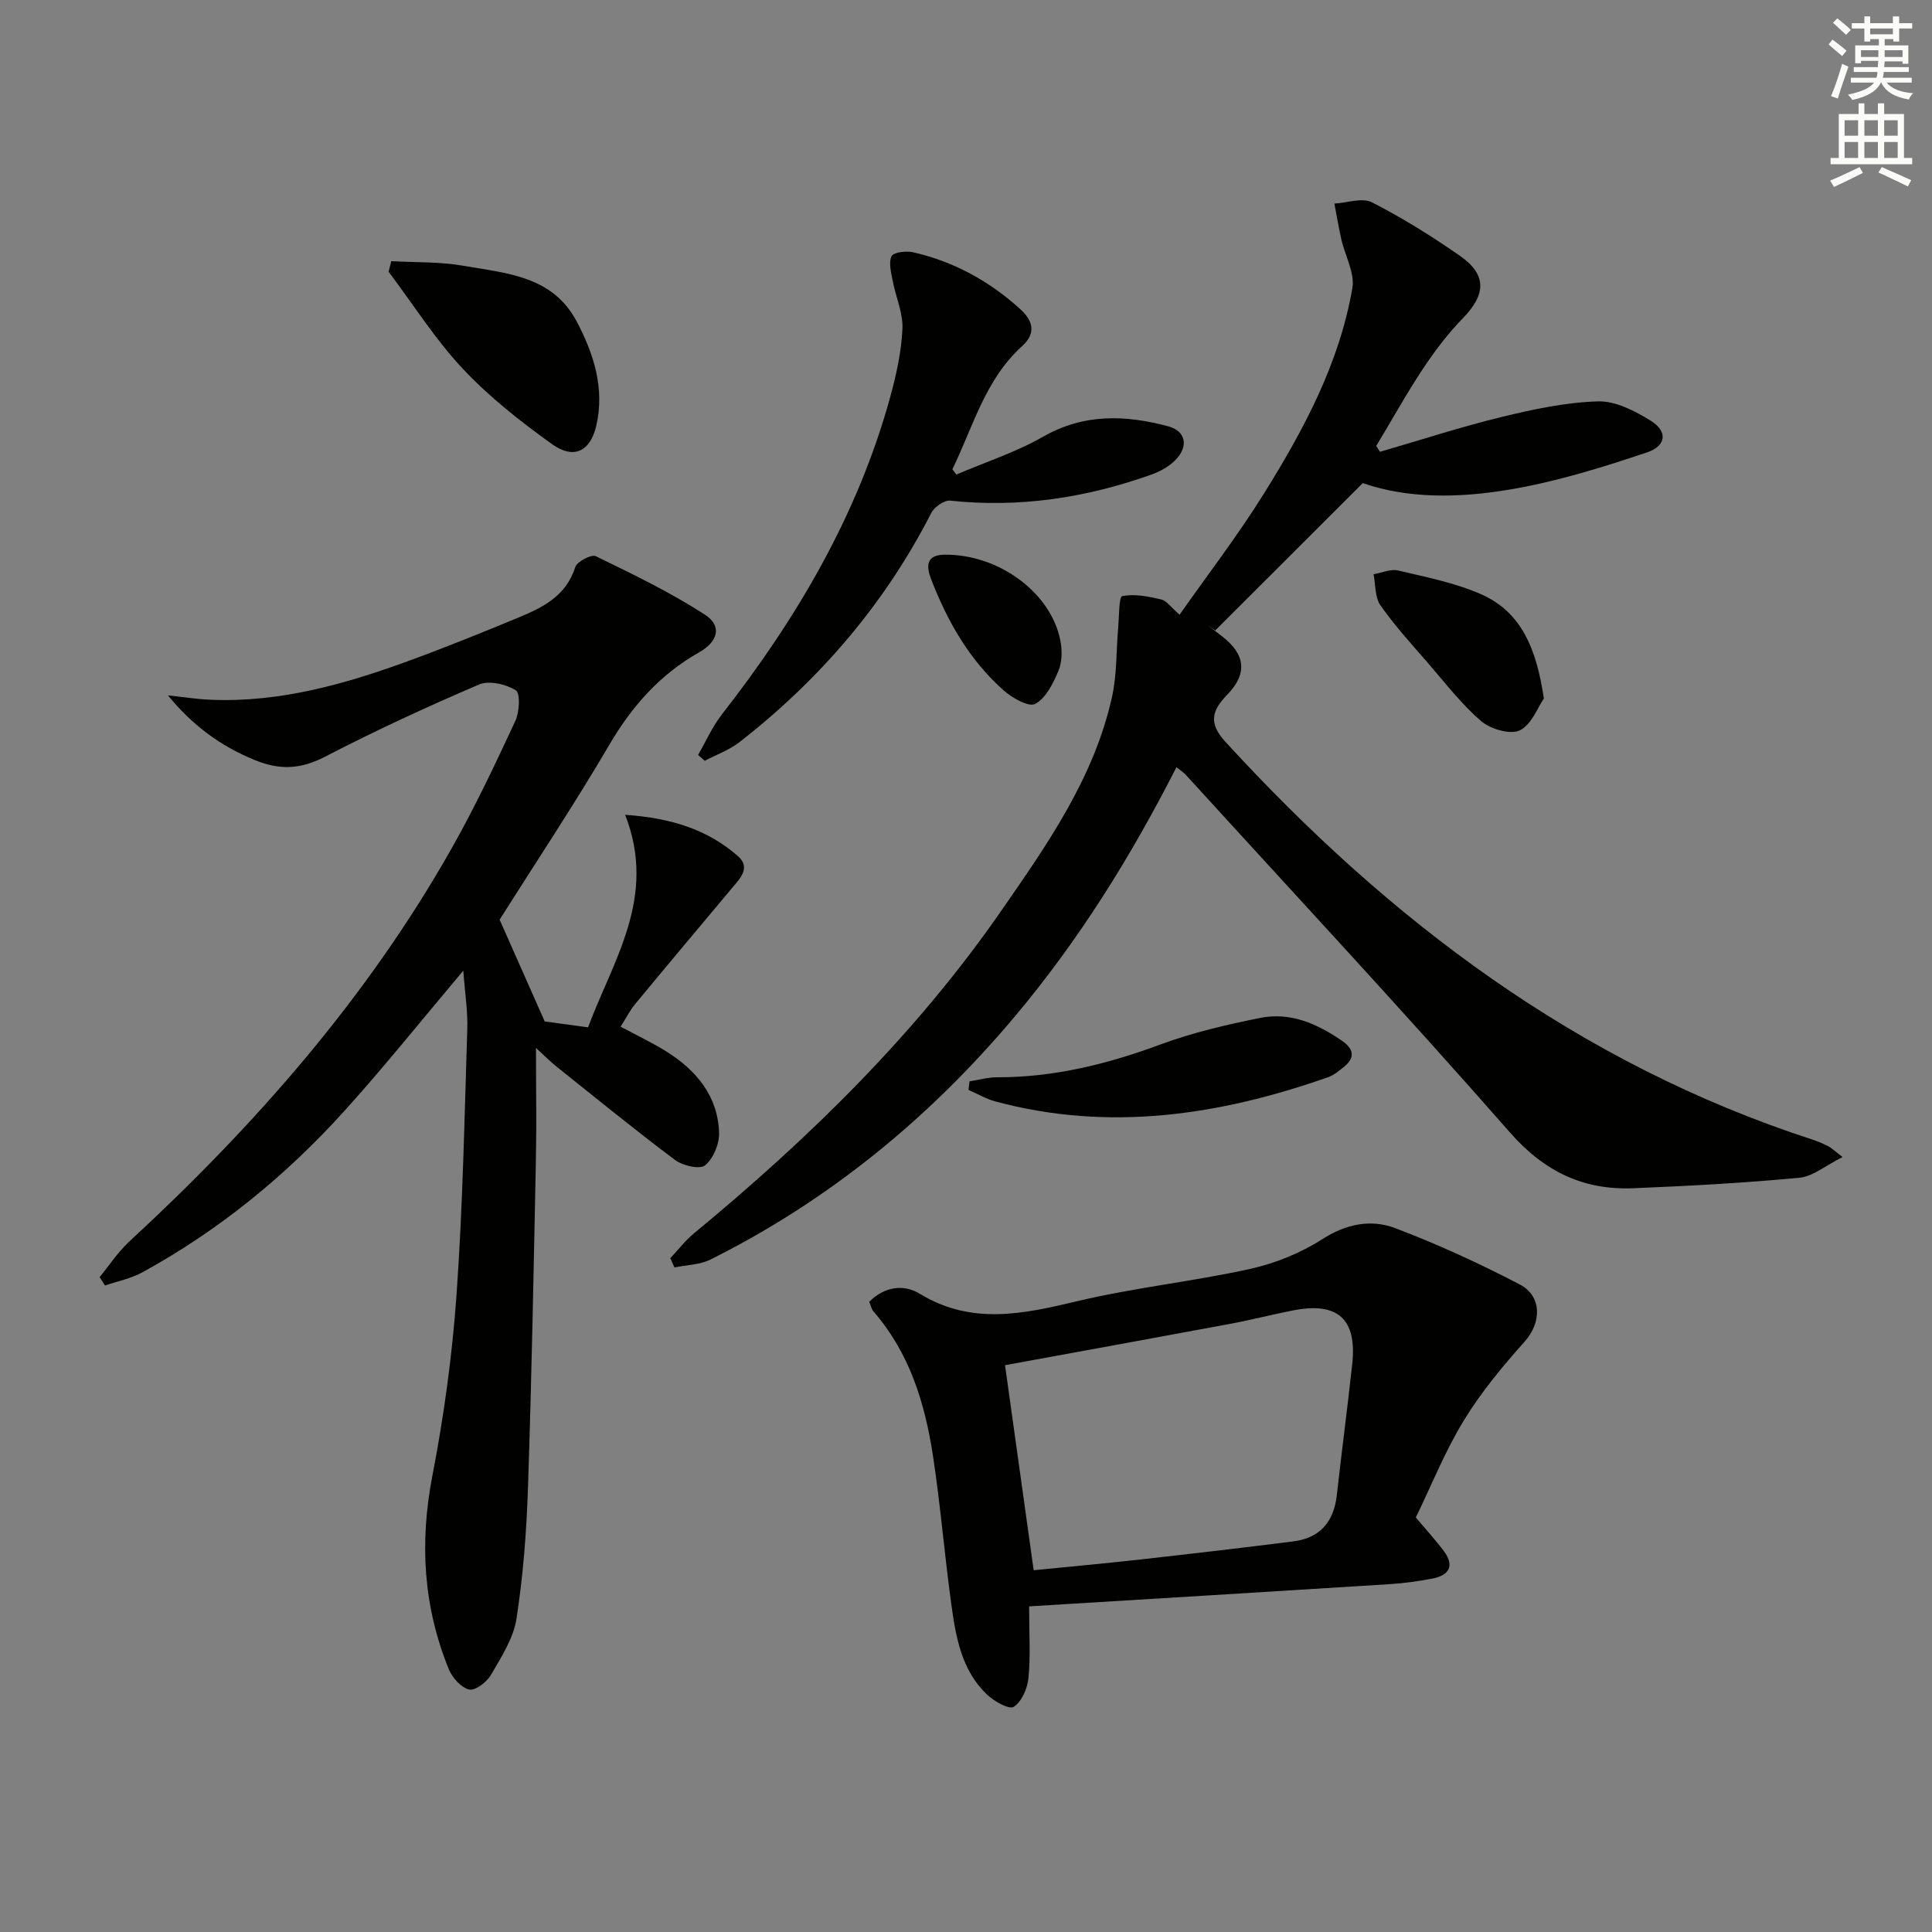 <svg enable-background="new 0 0 400 400" viewBox="0 0 400 400" xmlns="http://www.w3.org/2000/svg"><rect x="0" y="0" width="400" height="400" fill="#808080" stroke="none"/><g fill="#010100"><path d="m243.57 158.84c-9.52 18.7-20.26 35.88-33.37 51.5-17.66 21.05-38.49 38.15-63.12 50.44-2.2 1.1-4.95 1.11-7.44 1.63-.29-.64-.58-1.27-.86-1.91 1.62-1.73 3.08-3.65 4.9-5.15 23.85-19.69 45.85-41.17 63.54-66.67 9.56-13.78 19.32-27.64 23.02-44.45 1.02-4.63.85-9.52 1.27-14.28.2-2.29.14-6.4.83-6.53 2.56-.51 5.43.07 8.07.69 1.14.27 2.03 1.63 3.81 3.16 5.83-8.31 11.99-16.32 17.32-24.85 8.29-13.28 15.75-27.1 18.45-42.76.54-3.14-1.51-6.71-2.28-10.1-.55-2.45-.96-4.94-1.44-7.41 2.63-.15 5.76-1.29 7.78-.26 6.33 3.24 12.42 7.03 18.26 11.11 5.51 3.86 5.39 7.92.6 12.84-7.57 7.79-12.44 17.36-17.98 26.49.26.4.52.81.78 1.21 8.39-2.43 16.7-5.15 25.18-7.21 6.55-1.59 13.27-3.03 19.95-3.23 3.63-.11 7.66 1.98 10.93 4.01 3.6 2.22 3.18 5.23-.76 6.55-17.18 5.76-40.24 12.84-58.86 6.36-10.61 10.59-20.58 20.56-30.56 30.52-.52-.36-1.04-.72-1.56-1.08 1 .76 2 1.52 3 2.29 4.85 3.75 5.29 7.73 1.03 12.11-3.16 3.25-3.89 5.85-.39 9.68 34.03 37.17 73.18 66.68 121.69 82.44 1.1.36 2.17.84 3.21 1.36.57.29 1.04.77 2.91 2.21-3.47 1.73-6.11 4.02-8.93 4.29-11.41 1.08-22.87 1.7-34.33 2.17-10.39.43-18.47-3.42-25.64-11.59-21.95-25.03-44.65-49.39-67.07-74-.41-.45-.97-.8-1.94-1.58z"/><path d="m95.92 200.97c-8.66 10.26-16.32 19.85-24.53 28.94-12.11 13.43-26 24.79-41.91 33.51-2.37 1.3-5.15 1.84-7.74 2.73-.37-.58-.74-1.16-1.11-1.74 2.02-2.46 3.79-5.19 6.1-7.33 26.08-24.07 49.3-50.49 66.83-81.53 4.81-8.51 9-17.4 13.13-26.27.86-1.85 1.07-5.75.1-6.36-2.04-1.28-5.52-2.08-7.6-1.2-10.79 4.61-21.48 9.55-31.9 14.95-5.05 2.61-9.31 2.83-14.6.67-7.07-2.9-12.86-7.18-17.92-13.37 2.97.31 5.93.79 8.9.91 14.41.59 27.97-3.29 41.29-8.18 7.48-2.74 14.87-5.74 22.23-8.78 5.11-2.11 10-4.47 11.91-10.5.36-1.15 3.35-2.71 4.24-2.27 7.69 3.74 15.45 7.48 22.61 12.11 3.61 2.34 2.71 5.58-1.19 7.79-8.03 4.54-13.83 11.03-18.52 19.01-7.38 12.58-15.47 24.74-22.8 36.35 3.01 6.79 5.98 13.5 9.34 21.07 1.84.25 5.08.69 8.97 1.22 5.15-13.87 14.37-26.93 7.68-44 9.22.63 16.96 2.92 23.36 8.56 2.79 2.46.29 4.78-1.42 6.82-6.62 7.91-13.25 15.79-19.82 23.74-1.14 1.37-1.96 3.01-3.06 4.74 3.38 1.82 6.53 3.3 9.46 5.13 6.22 3.9 10.68 9.22 10.93 16.83.08 2.3-1.19 5.34-2.9 6.75-1.09.9-4.63.08-6.22-1.11-8.38-6.28-16.49-12.91-24.67-19.44-1.12-.9-2.14-1.94-4.12-3.75 0 8.45.13 15.85-.02 23.24-.46 22.62-.88 45.24-1.64 67.85-.3 9.05-.99 18.15-2.38 27.09-.63 4.07-3.16 7.95-5.3 11.65-.86 1.47-3.26 3.29-4.49 3-1.67-.4-3.5-2.44-4.22-4.2-5.28-12.97-6.08-26.23-3.4-40.06 2.39-12.36 4.11-24.92 5-37.47 1.29-18.23 1.64-36.53 2.22-54.81.15-3.76-.47-7.56-.82-12.29z"/><path d="m293.13 314.18c2.25 2.67 4.16 4.74 5.83 6.99 2.23 3.02 1.06 4.97-2.34 5.64-2.91.57-5.88.98-8.84 1.17-24.67 1.56-49.35 3.05-74.71 4.6 0 5.68.31 10.3-.14 14.85-.21 2.15-1.4 4.89-3.05 5.96-.95.61-4.11-1.17-5.59-2.6-5.23-5.02-6.4-11.88-7.33-18.64-1.4-10.19-2.24-20.45-3.78-30.62-1.66-10.95-4.84-21.4-12.34-30.02-.41-.47-.54-1.19-.88-1.99 3.15-3.13 7.09-3.72 10.45-1.67 10.72 6.54 21.42 4.22 32.61 1.55 11.74-2.8 23.85-4.06 35.65-6.65 5.24-1.15 10.55-3.28 15.06-6.17 4.99-3.2 10.1-4.21 15.15-2.3 8.79 3.33 17.39 7.29 25.73 11.63 4.75 2.46 4.5 7.99 1.08 11.82-4.58 5.13-9.05 10.51-12.62 16.36-3.89 6.36-6.68 13.38-9.94 20.09zm-79.12 10.92c7.29-.73 14.72-1.4 22.13-2.23 10.55-1.18 21.09-2.41 31.62-3.74 5.56-.7 8.41-4.08 9.02-9.62 1-9.06 2.22-18.1 3.19-27.17.99-9.23-3-12.83-12.16-11.05-4.39.85-8.73 1.98-13.12 2.8-15.62 2.91-31.25 5.74-46.61 8.56 1.96 13.98 3.89 27.85 5.93 42.45z"/><path d="m198 98.25c6.01-2.57 12.31-4.61 17.95-7.83 8.5-4.86 17.15-4.52 25.97-2.14 3.65.99 4.18 4.2 1.42 6.99-1.33 1.35-3.2 2.37-5.02 3.01-13.46 4.79-27.28 6.9-41.6 5.37-1.23-.13-3.28 1.32-3.92 2.57-9.64 18.84-23.08 34.48-39.7 47.43-2.12 1.65-4.78 2.59-7.19 3.86-.46-.4-.92-.81-1.38-1.21 1.63-2.82 2.96-5.88 4.95-8.42 15.49-19.84 28.09-41.2 34.82-65.65 1.27-4.61 2.32-9.39 2.54-14.13.15-3.27-1.38-6.61-2.01-9.94-.32-1.71-.89-3.76-.24-5.11.4-.83 3.03-1.15 4.46-.82 8.43 1.92 15.81 5.98 22.2 11.79 2.57 2.34 3.37 4.92.36 7.65-7.67 6.94-10.14 16.71-14.43 25.49.27.35.54.72.82 1.09z"/><path d="m81.01 54.07c4.97.28 10.02.1 14.89.95 8.87 1.55 18.49 2.06 23.5 11.54 3.56 6.73 5.81 13.84 4.07 21.5-1.23 5.42-4.67 7.12-9.17 3.9-6.55-4.69-13-9.77-18.5-15.63-5.73-6.11-10.27-13.34-15.34-20.07.19-.74.37-1.46.55-2.19z"/><path d="m200.73 223.88c1.9-.29 3.79-.84 5.69-.84 11.79.03 22.93-2.74 33.94-6.83 6.62-2.45 13.6-4.06 20.54-5.46 6.19-1.25 11.72 1.16 16.82 4.64 2.49 1.7 3.02 3.47.51 5.51-1.02.83-2.1 1.72-3.31 2.14-22.48 7.89-45.3 11.32-68.81 5.01-1.94-.52-3.73-1.59-5.6-2.4.08-.59.15-1.18.22-1.77z"/><path d="m319.64 144.61c-1.24 1.78-2.52 5.41-4.98 6.6-1.97.95-6.06-.25-8-1.91-4.12-3.54-7.49-7.96-11.08-12.1-3.36-3.87-6.84-7.68-9.77-11.87-1.17-1.66-.99-4.26-1.43-6.44 1.71-.29 3.55-1.14 5.11-.77 5.78 1.37 11.73 2.53 17.13 4.9 8.45 3.71 11.5 11.42 13.02 21.59z"/><path d="m195.64 114.84c11.16-.08 22 7.88 23.9 17.81.39 2.01.37 4.43-.41 6.27-1.09 2.58-2.6 5.65-4.82 6.82-1.36.71-4.8-1.27-6.59-2.86-7.04-6.29-11.62-14.3-14.97-23.05-1.07-2.81-.88-4.98 2.89-4.99z"/></g><path d="m378.6 9.2.8-1c.9.7 1.9 1.4 2.9 2.3l-.9 1.1c-1.1-.9-2-1.7-2.8-2.4zm.5 10.7c.9-2.1 1.6-4.3 2.3-6.7.4.2.8.4 1.3.6-.7 2.1-1.5 4.2-2.2 6.6zm.4-15.2.9-.9c1 .8 2 1.6 2.8 2.4l-1 1c-1-.9-1.9-1.8-2.7-2.5zm12.5-1.3h1.2v1.4h2.7v1.1h-2.7v2.7h-1.2v-.5h-1.8v1.3h4.9v3.8h-1.2v-.5h-3.7c0 .4-.1.9-.1 1.2h5.1v1h-5.2c0 .5-.1.9-.2 1.2h6v1h-5.2c1.1 1.3 2.9 2 5.5 2.2-.4.4-.7.8-.9 1.3-2.9-.5-4.8-1.6-5.7-3.5h-.1c-.8 1.7-2.7 2.9-5.9 3.6-.2-.4-.6-.8-.9-1.1 2.8-.6 4.6-1.4 5.4-2.5h-4.8v-1h5.3c.1-.3.2-.7.2-1.2h-4.9v-1h5c0-.4 0-.8.1-1.3h-3.6v.5h-1.2v-3.7h4.9v-1.3h-1.8v.5h-1.2v-2.7h-2.6v-1.1h2.6v-1.4h1.2v1.4h4.7v-1.4zm-6.7 8.4h3.6c0-.4 0-.9 0-1.4h-3.6zm1.9-4.7h4.7v-1.2h-4.7zm6.7 3.3h-3.7v1.4h3.7z" fill="#fbfcfa"/><path d="m384.7 21.4h1.3v2.2h2.8v-2.2h1.3v2.2h4.1v9.1h1.7v1.3h-16.9v-1.3h1.7v-9.1h4.1v-2.2zm.3 13.2.7 1.2c-1.8.9-3.8 1.9-6 2.9-.2-.4-.5-.8-.8-1.3 2.4-1 4.4-2 6.1-2.8zm-3.1-6.5h2.8v-3.2h-2.8zm0 4.6h2.8v-3.3h-2.8zm4.1-4.6h2.8v-3.2h-2.8zm0 4.6h2.8v-3.3h-2.8v3.2zm3.6 1.9c2.1.9 4.1 1.8 6.1 2.7l-.7 1.3c-2.2-1.1-4.2-2-6.1-2.9zm3.3-9.7h-2.8v3.2h2.8zm-2.8 7.8h2.8v-3.3h-2.8z" fill="#fbfcfa"/></svg>